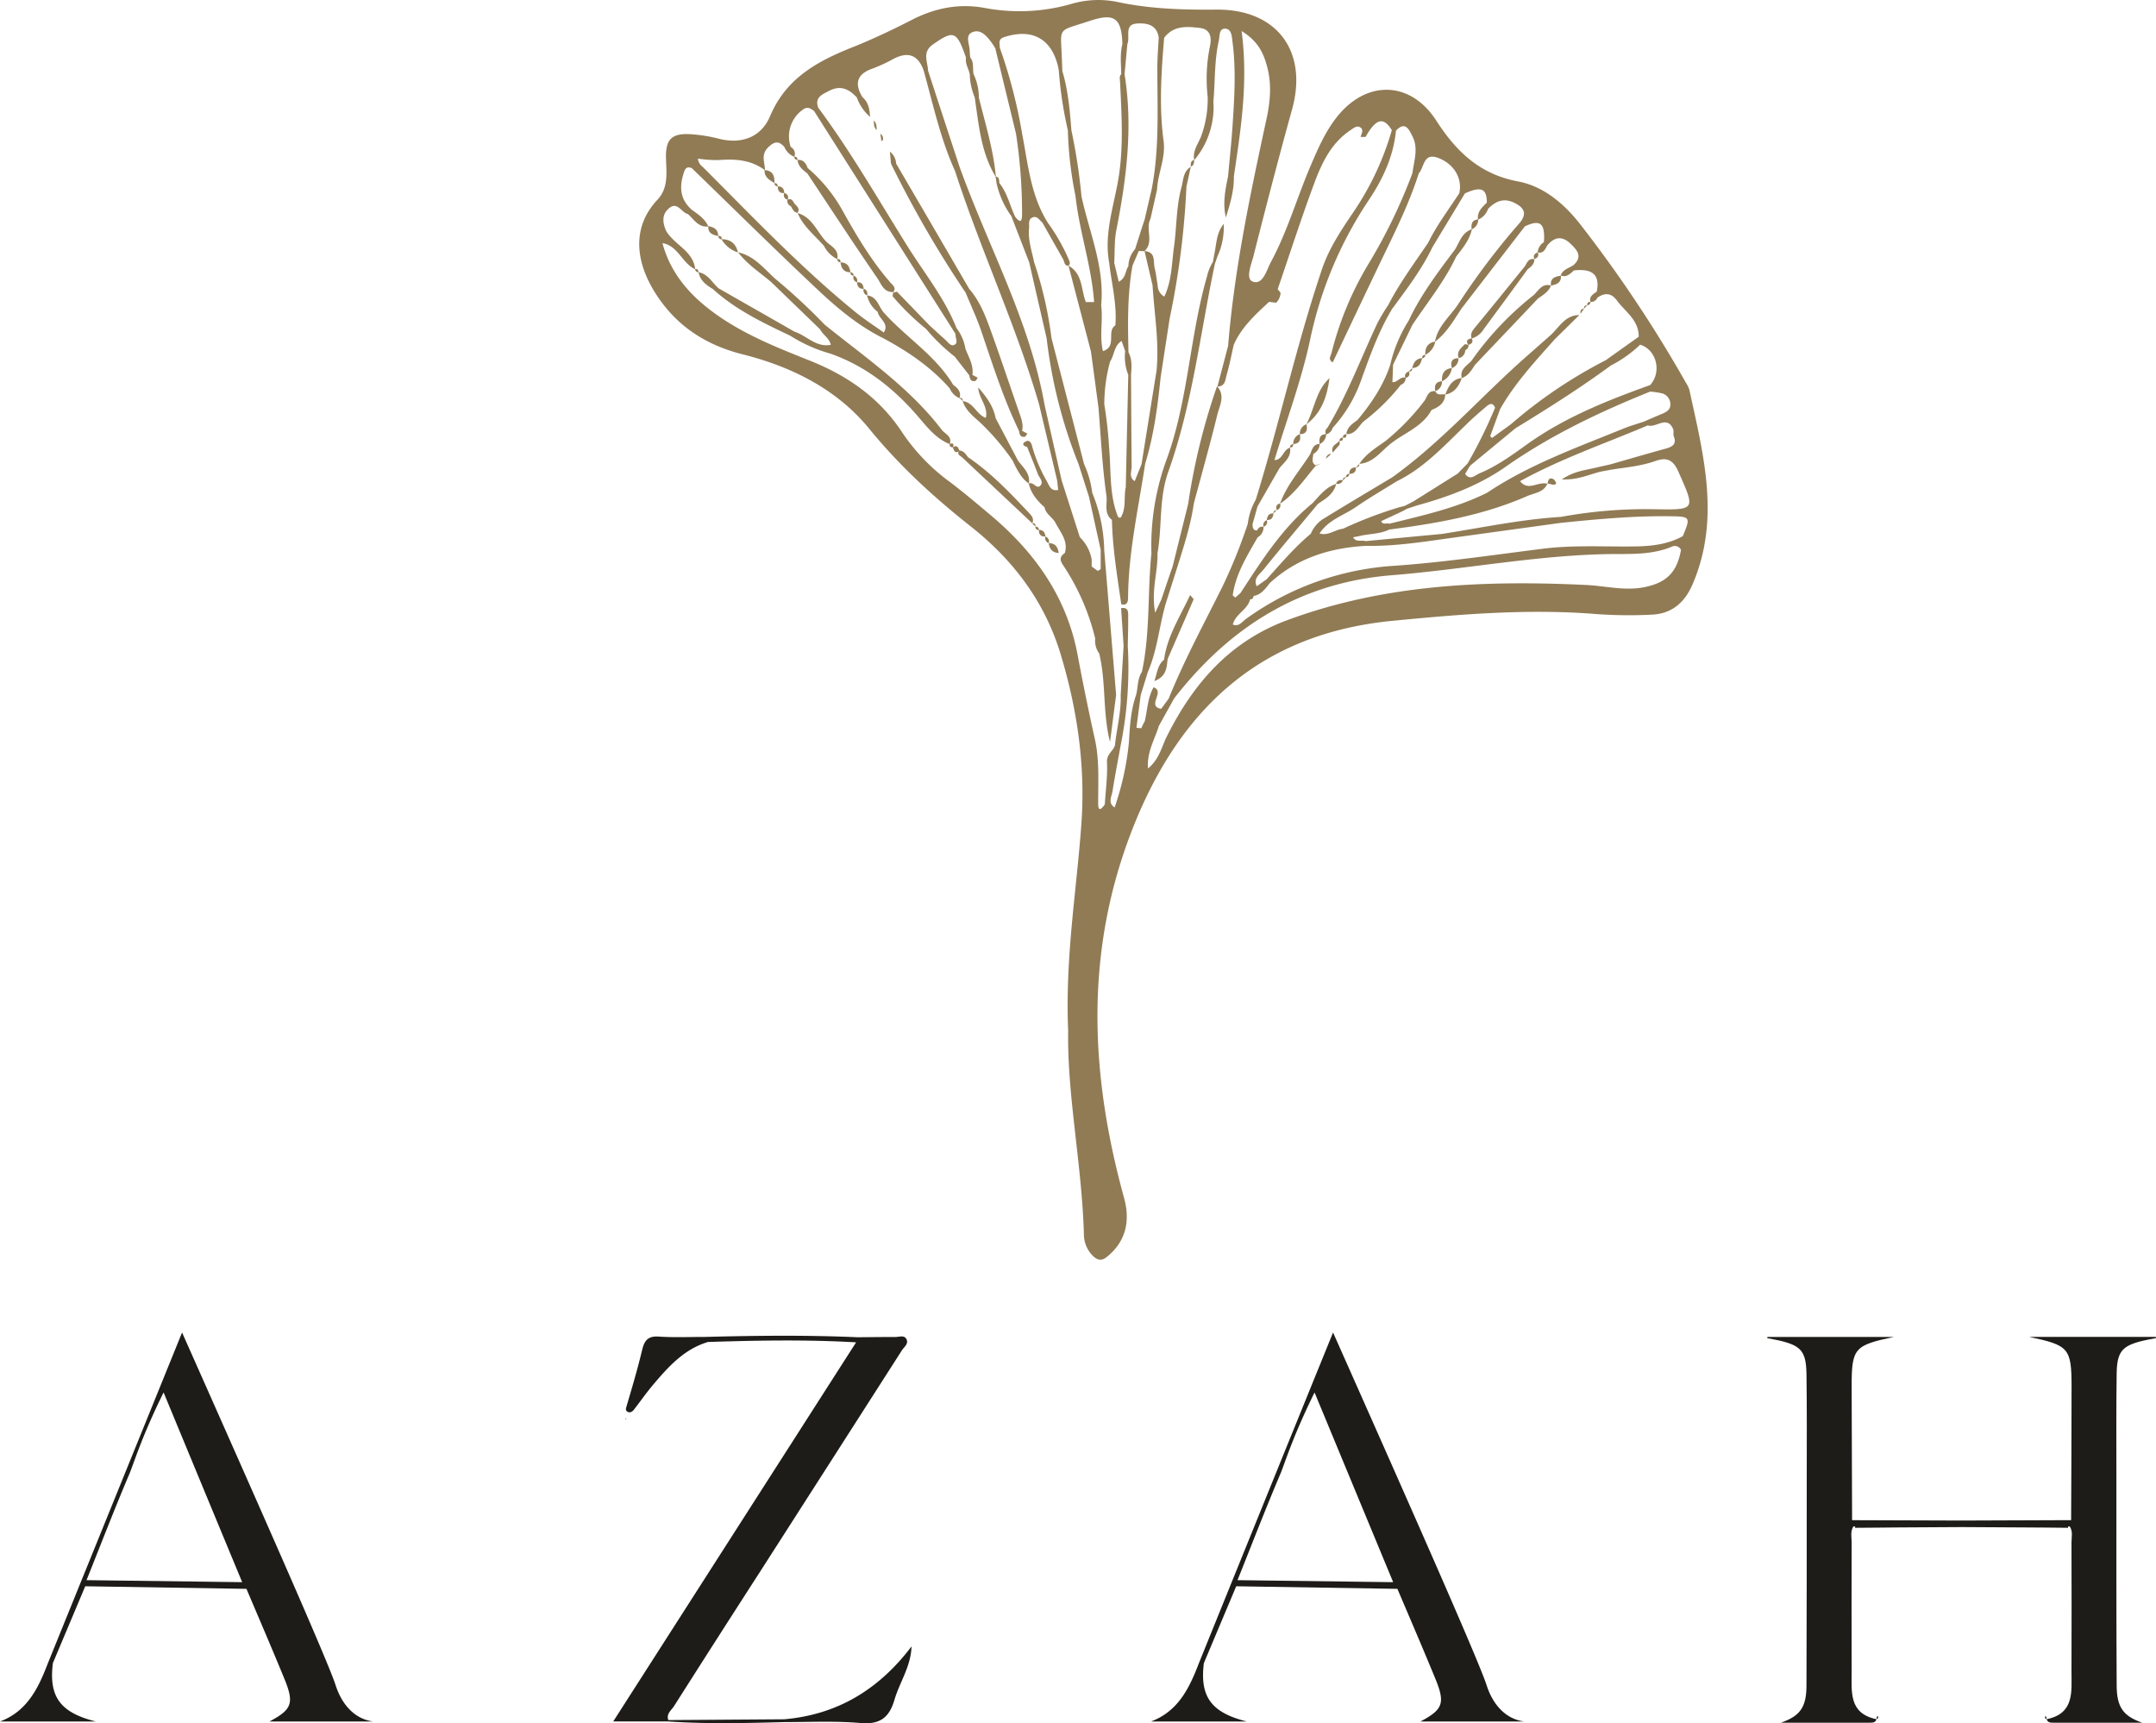 <svg xmlns="http://www.w3.org/2000/svg" viewBox="0 0 652.37 521.46"><defs><style>.cls-1{fill:#1e1c18;}.cls-2{fill:#917b55;}</style></defs><g id="Layer_2" data-name="Layer 2"><g id="Layer_1-2" data-name="Layer 1"><path class="cls-1" d="M81.53,520.92h31.38a12.16,12.16,0,0,1-4.47-1.53c-4.8-2.85-6.48-8.23-6.94-9.61-2.4-7.28-20.77-48.9-46.41-106.57Q34.78,453.28,14.46,503.36C11.61,510.81,8.23,517.83,0,520.92H29c-10.93-2.73-14.25-7.63-13-17.67L25.79,480l48.78.78c3.82,9,7.7,18,11.43,27.09C89.11,515.4,88.36,517.29,81.53,520.92ZM26.18,478.15c4.46-11.12,8.54-21.74,13-32.22.84-2,2.51-7.17,5.41-13.94,1.84-4.29,3.55-7.9,4.91-10.64q11.88,28.71,23.78,57.41Z"/><path class="cls-1" d="M429.8,520.92h31.38a12.16,12.16,0,0,1-4.47-1.53c-4.81-2.85-6.48-8.23-6.94-9.61-2.4-7.28-20.77-48.9-46.41-106.57Q383,453.28,362.73,503.36c-2.85,7.45-6.23,14.47-14.46,17.56h29c-10.92-2.73-14.24-7.63-13-17.67L374.06,480l48.77.78c3.83,9,7.71,18,11.44,27.09C437.38,515.4,436.63,517.29,429.8,520.92Zm-55.35-42.77c4.46-11.12,8.54-21.74,13-32.22.84-2,2.51-7.17,5.41-13.94,1.84-4.29,3.55-7.9,4.9-10.64l23.79,57.41Z"/><path class="cls-1" d="M618.8,519.71a.45.45,0,0,0,.13.32.46.46,0,0,0,.35.16h0a1.28,1.28,0,0,1-.07-.28C619.13,519.25,618.88,519,618.8,519.71Z"/><path class="cls-1" d="M648.64,405.65c1.23-.28,2.48-.5,3.73-.74l-.07-.37H614c12,2.53,12.81,3.43,12.82,15,0,13.49-.08,27-.13,40.45l-33.14.12L560.41,460c0-13.48-.13-27-.13-40.45,0-11.58.77-12.48,12.82-15H534.8l-.07.37c1.25.24,2.5.46,3.73.74,6.48,1.52,8,3.24,8.15,9.91.15,10.65.09,21.3.08,32,0,20.81,0,41.62-.08,62.43,0,6.7-2,9.26-7.71,11.28q13.41,0,26.81,0c.95,0,1.78,0,2.08-1.06-8.45-1.71-7.49-8.36-7.51-14.45q-.06-19.47,0-39c0-1.63-.45-3.34.52-4.87h.52v.41c4.3,0,8.6-.09,12.9-.11l19.32-.11,19.32.11c4.3,0,8.6.07,12.9.11v-.41h.52c1,1.53.52,3.24.52,4.87q.06,19.47,0,39c0,6.09.94,12.74-7.51,14.45.3,1.05,1.13,1.06,2.08,1.06q13.41,0,26.81,0c-5.67-2-7.68-4.58-7.71-11.28-.11-20.81-.08-41.62-.08-62.43,0-10.66-.07-21.31.08-32C640.59,408.89,642.16,407.17,648.64,405.65Z"/><path class="cls-1" d="M568.17,520a.41.41,0,0,0,.12-.32c-.07-.67-.32-.46-.43.19a2.29,2.29,0,0,1-.07.28h0A.47.47,0,0,0,568.17,520Z"/><path class="cls-1" d="M237.28,520.25l-35.06.24c-.68-2,1-3,1.8-4.33q12.84-20.22,25.83-40.36,21.56-33.63,43.09-67.25c.66-1,2.16-2,1.25-3.48-.71-1.1-2.15-.49-3.25-.5-3.82,0-7.65.05-11.48.08h0c-15.38-.68-30.77-.5-46.15-.1-4.66,0-9.34.21-14-.1-3.21-.21-4.3,1.13-5,4-1.34,5.65-3,11.22-4.64,16.79-.2.69-.49,1.38,0,1.8.74.63,1.57.26,2.12-.45,1.94-2.49,3.75-5.1,5.79-7.51,4.63-5.49,9.41-10.84,16.65-13,14.94-.48,29.88-.76,44.81.11a1.42,1.42,0,0,0,.42-.3,1.42,1.42,0,0,1-.42.3L185.55,520.91h16.67c11.7.79,23.41.51,35.12.19,7.66,0,15.35-.38,23,.28,5.89.52,8.71-1.6,10.3-7s5-10.13,5.17-16.18C266,511.17,253.45,518.85,237.28,520.25Z"/><polygon class="cls-1" points="189.24 429.19 189.34 429.48 189.55 429.25 189.24 429.19"/><path class="cls-2" d="M431.28,107.37h0l0,0,0,0v0a5.66,5.66,0,0,0,3-4l0,0h0a.09.09,0,0,1,0,0C432,103.71,431.17,105.2,431.28,107.37Z"/><path class="cls-2" d="M445.28,69.4h0v0a3.12,3.12,0,0,0,2-3h0v0C445.31,66.52,445.14,67.86,445.28,69.4Z"/><path class="cls-2" d="M469.3,86.41h0c1.68-.32,3.18-.82,3-3h0a0,0,0,0,0,0,0C470.59,83.7,469,84.11,469.3,86.41Z"/><path class="cls-2" d="M253.33,78.39a1,1,0,0,0,1,1v0h0c0-.71-.22-1.1-1-1h0Z"/><path class="cls-2" d="M464.25,78.37h.05v0c1-.32,1.42-1,1-2h-.05v0C464.3,76.73,463.84,77.33,464.25,78.37Z"/><path class="cls-2" d="M403,113.55h0a2.22,2.22,0,0,0,.34-.22A2.22,2.22,0,0,1,403,113.55Z"/><path class="cls-2" d="M241.33,64.42c1.7,4.11,5.18,6.77,8,10a9.05,9.05,0,0,0,4,4h0s0,0,0,0c.56-2.6-1.41-3.7-3-5-3.08-2.91-4.34-7.65-9-8.95v0Z"/><path class="cls-2" d="M399.28,134.37h0v0a3.31,3.31,0,0,0,2-3h0v0C399.18,131.42,399.14,132.83,399.28,134.37Z"/><path class="cls-2" d="M239.31,62.42c.51.84.88,1.81,2,2,0,0,0,0,0,0l0,0c.95-1.45-.39-2.09-1.05-3-.41-.82-.9-1.47-2-1h0A1.79,1.79,0,0,0,239.31,62.42Z"/><path class="cls-2" d="M479.32,93.37h0l.95-1h0s0,0,0,0c-.7,0-1,.3-1,1Z"/><path class="cls-2" d="M408.28,143.4l0,0v0c1.29,0,2.11-.56,2-2h0l0,0h0c-1.29.06-2.06.63-2,2h0Z"/><path class="cls-2" d="M237.32,58.41a1.38,1.38,0,0,0,1,2,1.38,1.38,0,0,0-1-2v0Z"/><path class="cls-2" d="M406.33,145.36l-.05,0h0s0,0,0,0a1.5,1.5,0,0,0-2,1h0a0,0,0,0,0,0,0A1.64,1.64,0,0,0,406.33,145.36Z"/><path class="cls-2" d="M407.28,144.4a1,1,0,0,0,1-1h0v0a.91.91,0,0,0-1,1h0Z"/><path class="cls-2" d="M407.28,144.4h0s0,0,0,0a.91.91,0,0,0-1,1h0Z"/><path class="cls-2" d="M480.26,92.37h.05l-.05,0a1,1,0,0,0,1-1h0v0C480.53,91.31,480.2,91.64,480.26,92.37Z"/><path class="cls-2" d="M234.32,55.41a1,1,0,0,0,1,1v0h0c0-.66-.31-1-1-1v0Z"/><path class="cls-2" d="M235.32,56.41c.06,1.28.51,2.17,2,2v0l0,0,0,0h0c-.07-1.27-.6-2.07-2-2v0Z"/><path class="cls-2" d="M479.31,93.38l-.05,0h0s0,0,0,0c-.91.13-1.18.69-1,1.56h0Z"/><path class="cls-2" d="M411.31,140.39h0l-1,1v0C411,141.38,411.35,141.09,411.31,140.39Z"/><path class="cls-2" d="M314.35,160.36c0-.63-.32-1-1-1v.05l0,0,0,0-.06-.05a1,1,0,0,0,1,1.05v0Z"/><path class="cls-2" d="M313.35,159.35c0-.69-.18-1.15-1-1l0,.06,1,.95h.06Z"/><path class="cls-2" d="M269.38,85.45c-5.71-6.57-10.13-14-14.34-21.54A46.44,46.44,0,0,0,244.4,50.85c-.55-1.41-1.26-2.61-3.06-2.45v0h0c.16,1.94,1.56,3,2.93,4.06,7.05,10.6,14,21.25,21.22,31.75,1.15,1.68,1.9,4.33,4.83,4.16h0C271.31,87,270,86.22,269.38,85.45Z"/><path class="cls-2" d="M312.29,158.35h.08c.68-1.51-.4-2.5-1.24-3.39-5.65-6-11.38-12-18.25-16.64-.64-.91-1.25-1.88-2.53-2l0,0h0l-.13.07c-.8,1.1.3,1.47.9,2l21.2,19.93,0,0,0,0Z"/><path class="cls-2" d="M241.32,48.42v0h0c0-.68-.27-1.06-1-1a0,0,0,0,0,0,0l0,0,0,0h0A1,1,0,0,0,241.32,48.42Z"/><path class="cls-2" d="M290.33,136.36v0h0c-.41-.85-.71-1.91-2-1,0,0,0,.07,0,.11h0c.35.95.72,1.84,1.93,1.06,0,0,0-.07.08-.12Z"/><path class="cls-2" d="M316.34,162.36c-.16-1.17-.61-2.05-2-2v0l0,0,0,0h0c0,1.36.58,2.06,2,2a.09.09,0,0,0,0,0Z"/><path class="cls-2" d="M308.06,139.44l-6.8-12.91c-.7-3.74-2.9-6.57-5.26-9.29.13,3.34,3.07,5.72,2.3,9.21-2.85-1-3.7-4.68-7-5.08v0l0,0c1,3.19,3.71,4.92,5.91,7.09a73.2,73.2,0,0,1,9.17,10.87c1.28,2.6,2.47,5.27,4.94,7C311.81,143.32,309.66,141.51,308.06,139.44Z"/><path class="cls-2" d="M317.34,164.35v0l0,0,0,0h0c.19,1.78,1.07,2.88,3,3h0C320.11,165.56,319.35,164.34,317.34,164.35Z"/><path class="cls-2" d="M317.34,164.35a1.61,1.61,0,0,0-1-2v0h0a1.57,1.57,0,0,0,1,2v0Z"/><path class="cls-2" d="M288.39,135.3c.31-1,0-1.29-1-1a.64.64,0,0,0,0,.07h0l-.05,0c-.05.73.32,1,1,1l0,0Z"/><path class="cls-2" d="M402.29,114.4c-4.12,3.76-4.55,9.37-7,14,4.66-3.51,6.29-8.53,7-14l-.07.08Z"/><path class="cls-2" d="M257.32,82.4c0,.66.31,1,1,1a.06.06,0,0,0,0,0v0l0,0a1,1,0,0,0-1-1v0Z"/><path class="cls-2" d="M258.31,83.41a1.49,1.49,0,0,0,1,2v0h0a1.59,1.59,0,0,0-1-2v0Z"/><path class="cls-2" d="M254.33,79.4c.21,1.79,1,3,3,3v0l0,0,0,0h0c-.24-1.76-1-3-3-3a0,0,0,0,0,0,0Z"/><path class="cls-2" d="M223.3,76.38h0c-.62-2.64-2.23-4-5-4v0h0a8.87,8.87,0,0,0,5,4l0,0Z"/><path class="cls-2" d="M287.37,134.33c.83-2.3-1.43-3-2.4-4.26-9.8-12.83-23.05-21.83-35.42-31.81a177.9,177.9,0,0,0-15.09-14c-3.38-3.1-6.3-6.84-11.11-7.91a.06.06,0,0,0,0,0h0c2.74,3.66,6.58,6.08,10,9l14.8,14.31c.86,1.72,2.83,2.67,3.23,4.69-4.47.84-7.3-2.81-11-4L217.46,87.26c-2-1.7-3.17-4.38-6.1-4.88v0h0c.5,2.5,2.32,3.88,4.34,5.08,6.87,6.26,15.13,10.2,23.4,14.12a45.86,45.86,0,0,0,12.24,5.45c10.64,3.78,19.11,10.49,26.44,19,2.73,3.17,5.4,6.67,9.54,8.35,0,0,0,0,0,0Z"/><polygon class="cls-2" points="402.33 114.35 402.33 114.36 402.33 114.35 402.33 114.35"/><path class="cls-2" d="M259.32,85.4c.07,1.26.61,2.06,2,2a.06.06,0,0,1,0,0h0c-.07-1.26-.58-2.09-2-2v0Z"/><path class="cls-2" d="M218.3,72.38h.06c.09-.77-.3-1-1-1,0,0,0,0,0,.05h0a1,1,0,0,0,1,1l0,0Z"/><path class="cls-2" d="M511.2,118.06a8.13,8.13,0,0,0-1.07-2.25A394.3,394.3,0,0,0,478,67.67c-4.83-6.11-11-11.33-18.66-12.77-11.56-2.16-18.68-9-24.74-18.4-7.89-12.23-21.35-12.37-30.28-.84-3.4,4.38-5.58,9.44-7.75,14.5-4.13,9.64-7,19.82-12,29.09-1.32,2.46-2.4,7-5.42,6-2.4-.8-.55-5.13.11-7.71,3.77-14.85,7.6-29.68,11.7-44.44,4.88-17.58-4.57-30.36-22.91-30.19-9.87.09-19.67-.19-29.34-2.19a28.76,28.76,0,0,0-14.34.41,56.79,56.79,0,0,1-26.7,1.22C290,1,282.84,2.46,275.93,6c-5.63,2.89-11.36,5.62-17.23,8C247.81,18.29,238,23.33,233,35.17c-2.64,6.25-8.48,8.6-15.5,6.8a46.62,46.62,0,0,0-8.38-1.35c-5.93-.38-7.8,1.5-7.6,7.48.15,4.34.74,8.78-2.58,12.33-8.2,8.76-6.24,19.33-.76,28.07,6.26,10,15.21,15.88,26.63,18.75,14.84,3.73,28.52,10.63,38.16,22.44,9.17,11.25,19.58,20.77,30.83,29.66,12.86,10.16,22.35,22.77,27.14,38.64,5.05,16.74,7.52,33.79,6.27,51.3-1.44,20.26-4.95,40.37-4,62.64-.33,19.36,4.12,40.22,4.76,61.38a9.25,9.25,0,0,0,2.77,6.77c1.25,1.17,2.46,1.57,4,.39,5.8-4.56,7.38-10.74,5.38-18-10.37-37.67-12-75,2.79-112.24,14.29-36,38.68-58.41,78.11-62.34,20.56-2,41.13-3.74,61.83-2.09a137.27,137.27,0,0,0,17,.19c5.85-.27,9.78-3.48,12.17-8.91C520.7,157.27,515.45,137.67,511.2,118.06Zm-5.79,4c.18,1.61-.78,2.4-2.1,3-2,.83-4,1.69-5.93,2.53-2,.69-4.11,1.26-6.08,2.07-14.12,5.76-28.54,10.89-41.34,19.45-9.38,4.68-19.55,6.86-29.61,9.38-.74-.37-1.87.49-2.44-.78l6.56-3.06,1.24-.69,3-1c9.53-2.6,18.86-6.09,26.88-11.72,13.61-9.55,28.4-16.56,43.69-22.73a21.37,21.37,0,0,1,3.87.58A3.45,3.45,0,0,1,505.41,122.05ZM406.36,160c-2.4.25-4.45,2.22-7.07,1.43,2.58-4.08,7.19-5.41,10.9-7.95,4-2.76,8.28-5.24,12.43-7.84,8.23-4,14.31-10.7,20.77-16.91,2-2,4.13-3.85,6.28-5.67.89-.76,2-1.49,2.71.32a148.36,148.36,0,0,1-8.29,16.83l-3,3.09-13.42,8.43-2.61,1.35-1.7.43A124.37,124.37,0,0,0,406.36,160Zm92.95-43.48c-13.18,4.73-26.14,9.9-37.6,18.18-4.46,3.22-8.95,6.42-14.06,8.54-1.31.55-2.83,2.31-4.33.15.52-.83,1-1.66,1.54-2.49l13.7-11.31c9.81-6,19.57-12.16,28.87-19a36.71,36.71,0,0,0,8.85-6.29C501.24,105.83,502.91,112.53,499.31,116.51Zm-71.94-75.3c1.9,3.67.47,7.45,0,11.19a163.55,163.55,0,0,1-13.44,27.7,98.38,98.38,0,0,0-11,26.54c-.28,1.11-1.17,2.13.34,3,5.45-11.45,10.85-22.92,16.36-34.34,3.6-7.46,7.15-14.93,9.66-22.84,1.73-1.89,1.34-6.46,6-4.64s7.28,6.14,6.26,10.65c-3.2,4.92-6.78,9.61-9.38,14.92-4.16,6.18-8.64,12.16-12.06,18.81a63,63,0,0,0-3.3,5.5c-5,10.63-9.09,21.66-15.17,31.76a1.56,1.56,0,0,0-.4,2h0v0a2.92,2.92,0,0,0,2-2,42,42,0,0,0,8.57-14.3c2.69-7.43,5.32-14.88,9.42-21.69,4.43-6,9-12,12.23-18.73l9.8-16.23c4.9-2.22,6.65-1.48,6.63,2.8-1.47,1.42-3,2.8-2.67,5.16h0v0a5.45,5.45,0,0,0,3.05-3.29c2.38-2.42,4.9-3.44,8.26-1.66,2.83,1.5,3.4,3.19,1.47,5.72a216.2,216.2,0,0,0-18.91,25c-2.46,3.61-6.08,6.52-6.89,11.15h0l0,0,0,0v0c3.52-2.65,5.64-6.41,8-10L461.4,68.5c4.64-2.21,6.18-.94,5.76,4.78a4.07,4.07,0,0,0-1.9,3.1h0s0,0,0,0c1.74.4,2.27-.91,2.9-2.08,2.17-2.65,4.5-3,7.07-.54,2,1.93,3.73,3.89.88,6.47-1.39.93-3.23,1.3-3.88,3.13h0v0c1.76.66,2.85-.48,4-1.52,5.7-.67,7.94,1.4,6.92,6.39-1,.79-2.36,1.39-1.93,3.08h0s0,0,0,0a1.89,1.89,0,0,0,2.1-1.22c2.22-1.55,4.21-1.51,5.91.8,2.53,3.46,6.67,5.94,6.62,11L485.87,109a144,144,0,0,0-28.61,19.3l-5.8,4.23c-.18-.19-.36-.38-.55-.56,1-2.72,2-5.45,3-8.17,4.49-7.91,10.64-14.5,16.62-21.23l7.35-7.23.12-.13-.12.13c-4.25,0-6,3.56-8.62,6-4.31,3.85-8.71,7.61-12.93,11.56-11.46,10.73-22.17,22.28-35,31.49-6.85,4.12-13.73,8.19-20.53,12.38a9.79,9.79,0,0,0-4.16,4.72c-4.93,4.13-9.06,9-13.36,13.79l-3,2.12c-1.17-2.39.92-3.66,2-5,5.4-6.72,11-13.29,16.5-19.92,2.33-1.56,4.82-3,5.52-6.05h0v0c-3.18,1-5,3.56-7.15,5.83-9.19,7.52-15.41,17.41-21.8,27.18l-1.57,1.39-.78-.68c.91-6.54,4.38-12,7.54-17.55a3.51,3.51,0,0,0,1.79-3.16h0a0,0,0,0,1,0,0c-1-.28-1.55.28-2,1.07-1.29,0-1.28-1-1.34-1.88l1.52-5.39,6.68-11.65c1.51-1.8,3.6-3.31,3.16-6.11,0,0,0,0,0,0v0c-2.13.55-2.19,3.71-4.72,3.74,3.65-12.06,8.12-24,10.75-36.23a119.94,119.94,0,0,1,17.74-42.37c4.29-6.38,7.52-13.27,8.28-21.09C425.25,36.52,426.35,39.24,427.37,41.21ZM341.12,13.33c.94-2.12-1.11-5.94,2.89-6.21,2.83-.2,6,.25,6.6,4.21-.15,3.13-.43,6.27-.42,9.41,0,12.23.65,24.49-1.73,36.6-.71,3-1.41,6.06-2.12,9.09-1,3-1.93,6-2.9,9a7.7,7.7,0,0,0-2,5.12c-1,1.41-.68,3.55-2.92,4.71-.49-2-.93-3.87-1.37-5.71.19-3.3,0-6.67.63-9.88,3.09-15.64,5.07-31.3,2.49-47.22Q340.71,17.86,341.12,13.33Zm.28,100.1q-.39,17-.76,34c-.67,3,.24,6.3-1.52,9.14-.05.08-.29.11-.42.07a1.53,1.53,0,0,1-.41-.27c-2.71-6.72-2.05-13.89-2.69-20.87a129.93,129.93,0,0,0-1.46-13.2,49.62,49.62,0,0,1,1.75-12.88c1.33-2,1.17-4.8,3.48-6.24l1.09,3.07A14.7,14.7,0,0,0,341.4,113.43ZM329.76,6.32c7.48-2.5,9.6-.84,9.86,7-.76,3-.41,6.08-.34,9.12-.67.69-.41,1.48-.37,2.31.46,9.78,1.12,19.54-.49,29.32C337,62.49,334,70.79,335.63,79.59c.73,6.28,2.38,12.47,1.86,18.87-2.79,1.77.63,6.42-3.77,7.79-1.09-4.72.09-9.35-.53-13.88,1.11-11.54-3.58-22-5.95-32.94a174.88,174.88,0,0,0-3.05-20c-.48-6.08-1-12.15-2.76-18,0-1-.07-2-.1-3C321,7.75,319.51,9.74,329.76,6.32Zm-35.6,3.45c2.55-1.12,4.43,1.15,5.91,3.17.38.52.72,1.08,1.07,1.61q3.15,13,6.29,25.91a159.33,159.33,0,0,1,1.83,24.2c0,2.08-.31,3.23-2.11.88-1.6-3.38-2.35-7.15-4.76-10.14-.1-.81.07-1.76-1.06-2,0,0,0,0,0,.07l0-.08h0c-.75-8.17-3.22-16-5.15-23.9a16.38,16.38,0,0,0-1.59-7.06c-.37-1.66.22-3.52-1-5a15.88,15.88,0,0,1-.17-1.94C293.45,13.51,291.88,10.77,294.16,9.77Zm-11.87,3.68c6.28-4.39,7.2-4.11,10,4-.28,1.81.77,3.3,1.15,5a19.23,19.23,0,0,0,1.49,7c1.23,8.23,1.86,16.62,6.32,24h0l0,.08,0-.08c.1.65.2,1.29.29,1.94a26.63,26.63,0,0,0,4.47,10q2.71,7,5.41,14l5.28,23a148,148,0,0,0,9.64,38q1.58,4.95,3.16,9.9,1.77,8,3.55,16.07c0,1.94,0,3.89,0,5.84l-.85.57-1.87-1.34h0l-.07-.06.07.05,0-2.06a12.47,12.47,0,0,0-3.59-6.81Q324,154,321.25,145.41q-2.61-11.49-5.2-23c-4.53-25.45-17.1-48-25.73-72q-4.76-14.47-9.5-29C280.73,18.69,278.93,15.8,282.29,13.45Zm63.06,206.91-1.48-.12q.64-5,1.3-9.93c.71-2.31,1.43-4.63,2.14-6.95,2.9-6.62,3.43-13.87,5.43-20.73l3.57-11.26c1.95-6.26,4-12.5,4.92-19,2.38-8.92,4.89-17.81,7.09-26.78.68-2.79,2.51-5.79,0-8.66h-.06v-.06a193.81,193.81,0,0,0-8.74,35.6q-2.35,9.47-4.7,18.92-1.73,5-3.44,10.1l-1.84,3.91c-1.28-6.7.85-12.29.7-18,1.45-8.16.39-16.6,3.26-24.62,7.32-20.42,9.66-42,14.12-63l.76-2.19a21.22,21.22,0,0,0,1.9-9.84c-2.16,2.63-2.18,5.81-2.78,8.83-.17.88-.33,1.77-.49,2.66a14.49,14.49,0,0,0-1.82,4.51c-5.18,18-5.64,37-12,54.76a75.82,75.82,0,0,0-4.79,28.94c-1.22,11.94-.32,24.06-2.89,35.9-1.42,2.13-1.12,4.69-1.77,7-1.59,4.62-1.87,9.44-2.15,14.26a85.38,85.38,0,0,1-4.32,19.72c-2.14-1.35-.91-3.24-.65-4.86.74-4.7,1.65-9.37,2.49-14a118.21,118.21,0,0,0,2.14-30c.05-2.89.15-5.78.12-8.67,0-1.37.24-3.15-2.14-2.78l0-1c0,.34,0,.68,0,1l.75,11.37q-.45,7.53-.88,15.06c.16,5.09-1.21,10-1.72,15-.5,1.83-2.54,2.68-2.43,5.13.21,4.26-.4,8.56-.66,12.85-2.1,2.95-2,.45-2-.89,0-6.32.38-12.61-1-18.87q-2.82-12.65-5.2-25.38c-3.27-17.54-12.9-31.09-26.26-42.34-4.07-3.42-8.13-6.87-12.37-10.08a60.09,60.09,0,0,1-14.46-15c-6.82-10.43-16.47-17.15-27.87-21.71-9.73-3.88-19.49-7.73-28.14-13.82-7.82-5.51-14-12.28-16.54-21.77,4.77.8,5.94,6.11,9.91,7.91h0c-.53-4.92-5-6.87-7.71-10.12a9.15,9.15,0,0,1-1.12-1.56c-1-2.37-1.37-4.78.8-6.69,2.66-2.35,3.82,1.23,5.8,1.65,1.86,1.6,3.15,4.14,6.2,3.76,0,0,0,0,0,0l0,0,0,0h0c-1-2.27-3-3.62-4.94-5-3.81-3.29-3.89-7.29-2.33-11.67.45-1.27,1.18-1.38,2.24-1,12.79,12.39,25.45,24.91,38.42,37.09,5.93,5.57,12.24,10.79,19.63,14.45,7.44,4,14.35,8.71,20,15.1a5.57,5.57,0,0,0,3,3l0,0h0c.57-1.93-.56-3.05-1.93-4.05C283,107.45,274,102,267.29,94.43c-1.49-1.84-1.93-4.71-4.94-5.05a.08.08,0,0,1,0,0s0,0,0,0a8.71,8.71,0,0,0,3.24,5c.32,2.16,3.61,3.45,1.83,6.23-2.84-2-5.8-3.92-8.51-6.12-16.56-13.47-31.23-28.95-46.29-44A3.5,3.5,0,0,1,211.18,48a40,40,0,0,0,6.34.44c5-.4,9.69-.06,13.85,3v0l0,0,0,0h.09c0-2.31-1.34-4.63,1-6.87,1.87-1.82,3.19-2,4.87-.11a5.61,5.61,0,0,0,3,3s0,0,0,0h0a2.34,2.34,0,0,0-1.08-3,9.93,9.93,0,0,1,3.94-11.46c1.31-.82,2.15-.08,3.1.54l42.84,67.51c-.14,1.11.9,2.57-.26,3.25s-2-.74-2.81-1.47c-1.6-1.42-3.17-2.88-4.76-4.33l-9.89-10.23-1.12.25h0c-.08.36-.16.73-.23,1.09a76.28,76.28,0,0,0,10.16,9.93,56.74,56.74,0,0,0,8.67,8.37c1.46,1.89,2.93,3.77,4.4,5.66.16,1,.44,2,1.77,1.71.31-.07.53-.63.79-1l-1.61-.83c.41-2.94-1.14-5.36-2.12-7.92a13.85,13.85,0,0,0-2.7-6.25c-3.57-9.08-9.73-16.61-14.83-24.77-8.82-14.08-17.06-28.55-27-41.91-1.16-3.15,1.19-4,3.28-5.1,3.45-1.83,6.06-.54,8.39,2a14.09,14.09,0,0,0,4,5.87c-.12-2.24-.45-4.39-2.32-6-2.48-4.13-1.62-7,3.08-8.62a47.23,47.23,0,0,0,6.26-2.89c4.42-2.34,7.5-1.32,9.2,3.47,2.85,10.24,5.08,20.68,9.5,30.43,7.7,23.8,18.41,46.52,25.42,70.56l5.46,23c.11,1,.22,1.95.34,2.93-2.26.5-2.75-1.36-3.49-2.72a45.71,45.71,0,0,1-4.37-10.37c-.28-1.26-.93-2.34-2.27-1.4-1,.69-.17,1.29.73,1.5,1.08,2.72,2.21,5.43,3.23,8.17.43,1.15,1.88,2.35.74,3.54s-2.11-1.36-3.47-.64c.65,3,2.56,5.19,4.76,7.17.37,2.08,2.42,3,3.32,4.73,1.49,2.87,3.88,5.43,2.84,9.08h0c-1.47,1.05-1.71,2-.54,3.71a69.44,69.44,0,0,1,9.71,22.19,6.54,6.54,0,0,0,1.21,4.53c2.14,8.8,1,18,3.28,26.78q.91-7.11,1.84-14.22l-3.6-43.86a47.78,47.78,0,0,0-3.63-17.33,30.08,30.08,0,0,0-2.49-8.76l-9.83-38a118.23,118.23,0,0,0-5.26-23C312.23,76,311,72.6,311.38,69c.11-1.1-.32-2.48.85-3.11,1.52-.81,2.26.69,3.19,1.49l6.32,11.17c.37.75.29,1.86,1.55,1.87.72-.65.33-1.32.06-2a58.83,58.83,0,0,0-6.28-11c-5.21-8.24-6-17.76-7.8-27a153.46,153.46,0,0,0-6.76-26c.06-1.21-.64-2.54,1.32-3.18,8.49-2.78,14.43.47,16.38,9.15.07.32.11.65.17,1a121.24,121.24,0,0,0,2.74,18.08,113.31,113.31,0,0,0,2.31,19.86c1.18,10.81,4.86,21.19,5.63,32.07h-2.51c-1.48-3.78-.87-8.56-5.24-11q3.4,13,6.8,26,1.14,8.44,2.27,16.91c.73,8.91,1.14,17.87,2.41,26.7.33,2.33-.86,5.37,1.66,7.3.19,8.6,1.61,17.06,2.83,25.54,1.7.44,2.05-.67,2.06-1.94.08-13.74,3.13-27.09,5.17-40.58,2.59-8.51,3.78-17.27,4.67-26.08q1.36-8.94,2.74-17.87A248.65,248.65,0,0,0,359,56.48c.44-2,.87-4,1.31-6h0v0c-2.29,1.39-2.23,3.86-2.78,6.05-1.64,5.92-1.46,12.06-2.29,18.08-.7,5.09-.65,10.35-2.94,15.14a3.89,3.89,0,0,1-2-3.3c-.29-1.77-.48-3.58-.91-5.33-.5-2,.43-4.91-3.07-5.13l0,0,0,0,2.43,10.37c.52,8.6,2.05,17.15,1.2,25.8q-2.28,14.18-4.55,28.33c-.69,1.7-1.37,3.41-2.05,5.11-1.86-1.17-.91-3-.93-4.49-.1-9.21-.13-18.41-.19-27.62.16-2.34.4-4.69-.77-6.89-.22-8.77-.34-17.53,1.21-26.22l1.91-4.43,1.71.06c3-2.81.21-6.68,1.81-9.74q1-4.43,2-8.87c.22-4.93,2.64-9.54,2-14.64-1.42-10.43-.72-20.87.15-31.3,2.82-3.83,6.9-3.45,10.83-3,3.35.42,3.57,3.08,3,5.68a49.12,49.12,0,0,0-.65,15.25,32.84,32.84,0,0,1-2.08,12.08c-.92,2.22-2.53,4.29-2,6.94l.05,0v0a24.9,24.9,0,0,0,5.75-17.71c.56-6.12.27-12.33,1.64-18.37.31-1.34,0-3.65,1.83-3.66,2.06,0,2.1,2.36,2.3,3.86,1.14,8.64.58,17.29,0,25.92-.34,5-.88,10-1.33,14.91-.84,4.09-1.67,8.18-.66,12.43,1.27-4,2.49-8.08,2.42-12.39,2.07-14.15,4.4-28.29,2.34-44,5.05,3.07,6.71,6.84,7.78,11,1.34,5.13.88,10.34-.2,15.37-4.92,22.79-9.77,45.58-11.66,68.88l-3.21,12.23.05.06c2.32,0,2.3-2.07,2.71-3.48.88-3,1.45-6.07,2.15-9.11,2.33-5.34,6.54-9.14,10.68-13l2.16.25a4.54,4.54,0,0,0,1.33-3,269.18,269.18,0,0,1,14-30.05,269.18,269.18,0,0,0-14,30.05l-.87-1.1c3.6-10.5,7-21.06,10.85-31.47,2.34-6.39,5.17-12.65,11.18-16.64.91-.61,2-1.62,3.12-.73.92.74.18,1.84-.07,2.77l1.51,0h0c3.16-5.59,5.39-6.16,7.95-2.05a86.59,86.59,0,0,1-11.47,24.56c-3.72,5.5-7.49,11.07-9.64,17.42-7.78,23-12.89,46.71-20.07,69.85a19.7,19.7,0,0,0-2.43,7.34,162.57,162.57,0,0,1-7.6,18.86c-5.59,11.24-11.59,22.29-16.32,34l-2.27,3.08c-4.53-.83,1.36-5.22-2.3-6.52-1.84,3.25-1.84,6.92-2.69,10.35C346,218.9,345.65,219.63,345.35,220.36Zm152.43-42.73c-6,1.28-11.92-.34-17.87-.62-30.76-1.47-61.17-.2-90.49,10.68-17.33,6.43-28.36,19.16-36.36,35.15-1.58,3.16-2.27,6.89-5.69,9.7-.38-5.11,2.08-8.83,3.28-12.87l4.62-8.32c16.78-21.6,38.1-35.07,65.91-37.29,21.83-1.75,43.42-6,65.41-6.39,6.52-.1,13.23.38,19.5-2.34a2.06,2.06,0,0,1,2.55,1.07C507.45,173.11,504.32,176.25,497.78,177.63Zm11.41-15.4c-4.33,2.4-9.07,3-13.93,3.11-9.46.17-18.94-.49-28.4.7-15,1.88-30,4.12-45.05,5.17a85.65,85.65,0,0,0-44.88,16.14c-1.11.79-2,2.36-3.9,1.64.8-3.26,4.49-4.47,5.24-7.65a.87.87,0,0,0,1-1c2.43-.36,3.63-2.3,5.05-4,8.19-7.47,18.08-10.56,28.93-11.16,8.08.14,16.05-1,24-2.14l35-4.82c11-1.12,22-2.15,33.09-2C511.48,156.29,511.61,156.42,509.19,162.23Zm-8.74-8.14a142,142,0,0,0-28.15,2.32c-12.12.74-24,3.29-35.95,5.15l-23.13,2.18c-1.26-.4-2.91.45-3.8-1.16l1.78-.34c3-.76,6.27-.57,9.16-2,14.3-1.84,28.46-4.3,41.78-10.14,2.14-.94,4.91-1.06,6.06-3.69-2.68-.9-5.78,2.4-8.24-.81,12.36-6.82,25.71-11.39,38.65-16.88,2.51.9,5.93-3.35,7.76,1.38,0,.57,0,1.15,0,1.72,1.19,2.67-.45,3.43-2.59,4-5.5,1.52-11,3.12-16.47,4.69l-4,.9c-3.29.86-6.81,1-10.74,3.66,5,.21,8.36-1.56,11.91-2.38l2.82-.53c4.56-.73,9.17-1.09,13.6-2.66,3-1.05,5.16-.79,6.88,3.07C513,154.37,513.3,154.3,500.45,154.09Z"/><path class="cls-2" d="M405.32,133.41c.76.09,1.14-.2,1-1h-.06s0,0,0,0a1,1,0,0,0-1,1l.05,0Z"/><path class="cls-2" d="M405.32,133.41h-.05v0l-1.13,1a2,2,0,0,0-.86,2.53l2.1-2.46Z"/><path class="cls-2" d="M407.32,131.36h0v0c2.8.16,3.68-2.34,5.28-3.83a62.49,62.49,0,0,0,11.26-11.08,2.11,2.11,0,0,0,1.46-2.09h0a.42.42,0,0,1,0-.06c-1.64-.5-2.47,1.5-4,1.33l.21-5.29,5.82-12c4.56-6.84,9.78-13.26,13.3-20.76,2-2.51,4-5,4.73-8.21l0,0h0v0c-3,.95-3.72,3.84-5.13,6.14-5.19,6.88-10.37,13.75-14.06,21.6a42.86,42.86,0,0,0-5.54,13.33c-2.1,6.29-5.73,11.67-9.94,16.7-1.52,1.07-3.07,2.12-3.32,4.2Z"/><path class="cls-2" d="M406.33,132.41c.84.18,1.19-.14,1-1h0l0,0,0,0s0,0,0,0a.92.92,0,0,0-1,1h0S406.32,132.39,406.33,132.41Z"/><path class="cls-2" d="M361.33,48.39l0,0a.11.11,0,0,0,0,0c-1.08.29-1.07,1.14-1,2l0,0h0v.06C361.25,50.05,361.33,49.24,361.33,48.39Z"/><path class="cls-2" d="M386.32,154.36h0l0,0a1.49,1.49,0,0,0,1-2h0c-1.17.24-1.29,1-1,2Z"/><path class="cls-2" d="M398.08,141l1.62-.69,1.55-1.55-1.56,1.55-1.61.49c-1.45-.9-.75-2.24-.7-3.45a3.5,3.5,0,0,0,1.94-3l0,0h0v0c-2,0-2.29,1.7-2.88,3.08-3.11,4.94-7.12,9.34-9.13,15h0C391.76,149.44,394.68,145,398.08,141Z"/><path class="cls-2" d="M234.32,55.41v0h0c.12-2.13-.43-3.75-2.89-3.94v.07h0l-.09-.06C231.22,53.63,232.84,54.46,234.32,55.41Z"/><path class="cls-2" d="M403.28,136.89a5.42,5.42,0,0,1-.49.46,1.47,1.47,0,0,0-1.54,1.44l1.55-1.44C403,137.2,403.13,137.05,403.28,136.89Z"/><path class="cls-2" d="M391.32,134.37h0v0c2-.12,2.31-1.35,2-3h0v0a3,3,0,0,0-2,3Z"/><polygon class="cls-2" points="426.31 112.35 426.31 112.35 426.31 112.35 426.31 112.35"/><path class="cls-2" d="M391.31,134.39h0a1,1,0,0,0-1,1h0v0C391.05,135.46,391.33,135.07,391.31,134.39Z"/><path class="cls-2" d="M385.29,155.39l0,0h0l1-1v0c-.7,0-1,.35-1,1h0Z"/><path class="cls-2" d="M425.32,114.4c1-.34,1.41-1,1-2h-.07l.05-.06c-.89.4-1.44,1-1.05,2l.06,0Z"/><path class="cls-2" d="M469.94,144.92c-1.4-.58-1.49.58-1.69,1.49.89-.21,1.84.79,2.61-.09C471,146.19,470.39,145.1,469.94,144.92Z"/><path class="cls-2" d="M353.32,199.4q3.94-9,7.87-18.08h0l-1.08-1.26c-2.95,6.38-6.93,12.35-7.88,19.54-1.94,1.57-2.06,3.83-2.91,6.49C353.05,204.64,353,201.92,353.32,199.4Z"/><path class="cls-2" d="M427.32,111.36h0v0c2,0,2.63-1.36,3-3h0v0c-1.88.13-2.64,1.39-3,3l.05,0Z"/><path class="cls-2" d="M427.32,111.41h-.05l-1,1,0,0C427.06,112.48,427.34,112.1,427.32,111.41Z"/><path class="cls-2" d="M430.31,108.41a1.07,1.07,0,0,0,1-1l0,0v0c-.73-.06-1,.33-1,1h.05Z"/><path class="cls-2" d="M291.31,121.37h0c0-.66-.28-1.05-1-1a0,0,0,0,0,0,0Z"/><path class="cls-2" d="M308.33,130.36c.14,1,.35,2,1.71,1.81.32-.06.56-.62.84-.95l-1.61-.86c.42-1.87-.2-3.59-.8-5.32-2.88-8.29-5.66-16.63-8.64-24.89-1.62-4.51-3.32-9-6.56-12.73q-11.06-19-22.12-37.93a4.8,4.8,0,0,0-1.89-3.6c.14,1.43.24,2.53.34,3.63a328.41,328.41,0,0,0,22.6,39.07c1.58,3.84,3.35,7.6,4.69,11.52C300.37,110.32,303.61,120.62,308.33,130.36Z"/><path class="cls-2" d="M266.37,40.49c.11.73.22,1.46.34,2.19.14-.08.37-.13.4-.24A1.62,1.62,0,0,0,266.37,40.49Z"/><path class="cls-2" d="M436.31,115.39a5.19,5.19,0,0,0,3-4h0v0c-2.46.24-3.1,1.84-3,4h0Z"/><path class="cls-2" d="M393.31,131.37h0v0c2.08,0,2.37-1.29,2-3a3,3,0,0,0-2,3Z"/><path class="cls-2" d="M264.36,36.48c.1,1,0,2.13.93,2.86C265.24,38.3,265.27,37.24,264.36,36.48Z"/><path class="cls-2" d="M434.3,118.36l0,0a2.92,2.92,0,0,0,2-3l0,0v0c-1.94.15-2.33,1.33-2,3Z"/><path class="cls-2" d="M411.31,140.36h0s0,0,0,0c4.09-.29,6.32-3.5,9.12-5.81,4.24-3.51,9.92-5.27,12.74-10.5,2.16-.88,4-2,4.14-4.68h0v0c-1-.24-2.37.5-3-1l-.05,0v0c-2.11-.24-2.38,1.59-3.18,2.83a71.23,71.23,0,0,1-11.78,12.2c-2.9,2.08-6,3.92-8,7h0v0Z"/><path class="cls-2" d="M439.3,111.4a3,3,0,0,0,2-3h0v0c-2.19,0-2.4,1.3-2,3h0Z"/><path class="cls-2" d="M261.35,87.38v0h0a1.58,1.58,0,0,0,1,2v0h0A1.5,1.5,0,0,0,261.35,87.38Z"/><path class="cls-2" d="M449,99.53q6.65-9,13.28-18.09c1.07-.75,2-1.58,2-3l0,0h0l0,0c-1.74-.4-2.18,1-2.85,2.1-5,6.14-9.95,12.31-15,18.41-.89,1.08-1.63,2-1.14,3.49v0A6.47,6.47,0,0,0,449,99.53Z"/><path class="cls-2" d="M442.31,114.4c2-.67,2.94-2.4,4-4l19-20c1.54-1.13,3.27-2.08,4-4h0c-2.67-.76-3.72,1.42-5.18,2.85a93.76,93.76,0,0,0-18.94,20c-1.4,1.47-3.54,2.54-2.88,5.16h0Z"/><path class="cls-2" d="M383.32,157.35h0v0c1.41.07,1.93-.76,2-2l0,0v0c-1.4-.07-1.88.79-2,2Z"/><path class="cls-2" d="M383.32,157.39h0v0a1.58,1.58,0,0,0-1,2h0v0A1.51,1.51,0,0,0,383.32,157.39Z"/><path class="cls-2" d="M441.29,108.38a2.42,2.42,0,0,0,2.06-2.43,1.52,1.52,0,0,0,1-1.55h0l0-.06-1.07-.2c-1.19,1.16-2.61,2.21-1.9,4.22h0Z"/><path class="cls-2" d="M211.34,82.4v0h0c0-.67-.28-1.06-1-1v0h0A1,1,0,0,0,211.34,82.4Z"/><path class="cls-2" d="M437.31,119.4c2.8-.53,4.13-2.53,5-5h0c-3,.29-4.05,2.6-5,5h0A0,0,0,0,1,437.31,119.4Z"/><path class="cls-2" d="M217.32,71.42s0,0,0,0h0c0-2-1.29-2.71-3-3l0,0h0C214.15,70.59,215.66,71.08,217.32,71.42Z"/><path class="cls-2" d="M444.3,104.38h0v0c1-.32,1.62-.86,1-2-1.28.19-1.88.72-1,2l.07,0Z"/><path class="cls-2" d="M434.27,118.41l0,0Z"/><path class="cls-2" d="M368.3,116.84v.06h0v-.06Z"/><path class="cls-2" d="M290.34,120.4l0,0h0l0,0Z"/><polygon class="cls-2" points="311.33 146.37 311.33 146.37 311.33 146.37 311.33 146.37 311.33 146.37"/><path class="cls-2" d="M320.28,167.36h0Z"/><path class="cls-2" d="M287.33,134.37l0,0h0Z"/><path class="cls-2" d="M316.34,162.39h0v0Z"/><path class="cls-2" d="M290.37,136.39h0l0,0Z"/><path class="cls-2" d="M312.31,158.38l0,0h0l0-.05Z"/><path class="cls-2" d="M411.31,140.36v0h0l0,0Z"/><path class="cls-2" d="M406.33,145.36h0l0,0Z"/><path class="cls-2" d="M386.29,154.39h0l0,0Z"/><polygon class="cls-2" points="383.32 157.35 383.32 157.35 383.28 157.39 383.32 157.35 383.32 157.35"/><polygon class="cls-2" points="387.29 152.4 387.28 152.4 387.27 152.41 387.29 152.4"/><path class="cls-2" d="M403.87,110.64a1.87,1.87,0,0,1-.52,2.69A1.87,1.87,0,0,0,403.87,110.64Z"/><polygon class="cls-2" points="393.31 131.37 393.31 131.37 393.29 131.4 393.31 131.37 393.31 131.37"/><polygon class="cls-2" points="391.31 134.37 391.31 134.37 391.3 134.39 391.31 134.37 391.31 134.37"/><path class="cls-2" d="M402.33,114.36a.08.08,0,0,0,0,0l0,0Z"/><path class="cls-2" d="M402.29,114.4l.72-.85h0l-.72.85Z"/><polygon class="cls-2" points="390.31 135.36 390.31 135.36 390.29 135.4 390.31 135.36 390.31 135.36"/><polygon class="cls-2" points="360.33 50.37 360.33 50.37 360.29 50.44 360.33 50.37 360.33 50.37"/><path class="cls-2" d="M270.31,88.41h0v0Z"/><polygon class="cls-2" points="234.32 55.38 234.32 55.38 234.32 55.38 234.35 55.42 234.32 55.38"/><path class="cls-2" d="M258.33,83.39l0,0Z"/><path class="cls-2" d="M231.46,51.52h0l-.06-.06.06.06Z"/><path class="cls-2" d="M478.27,94.94l-.31.31.31-.31Z"/><path class="cls-2" d="M480.26,92.42h0l0,0Z"/><path class="cls-2" d="M479.26,93.42h0l0,0Z"/><path class="cls-2" d="M479.32,93.37h0l0,0,0,0Z"/><path class="cls-2" d="M211.34,82.38Z"/><polygon class="cls-2" points="218.3 72.38 218.3 72.38 218.36 72.43 218.3 72.38 218.3 72.38"/><polygon class="cls-2" points="217.31 71.38 217.31 71.38 217.31 71.38 217.36 71.42 217.31 71.38"/><polygon class="cls-2" points="223.3 76.38 223.3 76.38 223.36 76.43 223.3 76.38 223.3 76.38"/><path class="cls-2" d="M407.32,131.36h0l0,0,0,0Z"/><path class="cls-2" d="M399.29,134.41h0v0Z"/><path class="cls-2" d="M434.28,103.42Z"/><path class="cls-2" d="M427.32,111.36l-.05,0h0l.05,0Z"/><path class="cls-2" d="M431.3,107.39l0,0Z"/><path class="cls-2" d="M426.31,112.36h0l-.05.06Z"/><polygon class="cls-2" points="426.31 112.35 426.31 112.35 426.31 112.35 426.31 112.35"/><polygon class="cls-2" points="445.28 69.43 445.28 69.43 445.31 69.39 445.28 69.43 445.28 69.43"/><path class="cls-2" d="M370.4,154.88c.46-1.8.91-3.62,1.34-5.44C371.31,151.26,370.86,153.08,370.4,154.88Z"/><path class="cls-2" d="M413.1,41.34h0a52.22,52.22,0,0,1-4.9,10A52.22,52.22,0,0,0,413.1,41.34Z"/><path class="cls-2" d="M377.37,116.75c2.57-8.48,5.82-16.78,8.69-25.18h0C383.18,100,379.94,108.27,377.37,116.75Z"/><path class="cls-2" d="M370.4,154.88a137,137,0,0,1-9.21,26.44h0A137,137,0,0,0,370.4,154.88Z"/><polygon class="cls-2" points="442.3 114.4 442.3 114.4 442.3 114.4 442.31 114.39 442.3 114.4"/><polygon class="cls-2" points="472.31 83.39 472.31 83.39 472.31 83.39 472.27 83.42 472.31 83.39"/><polygon class="cls-2" points="439.27 111.41 439.27 111.41 439.27 111.41 439.31 111.36 439.27 111.41"/><path class="cls-2" d="M434.3,118.36v0Z"/><path class="cls-2" d="M464.27,78.42h0v0Z"/><path class="cls-2" d="M444.27,104.41h0l0,0Z"/><polygon class="cls-2" points="323.31 80.42 323.31 80.42 323.3 80.39 323.31 80.42 323.31 80.42"/></g></g></svg>